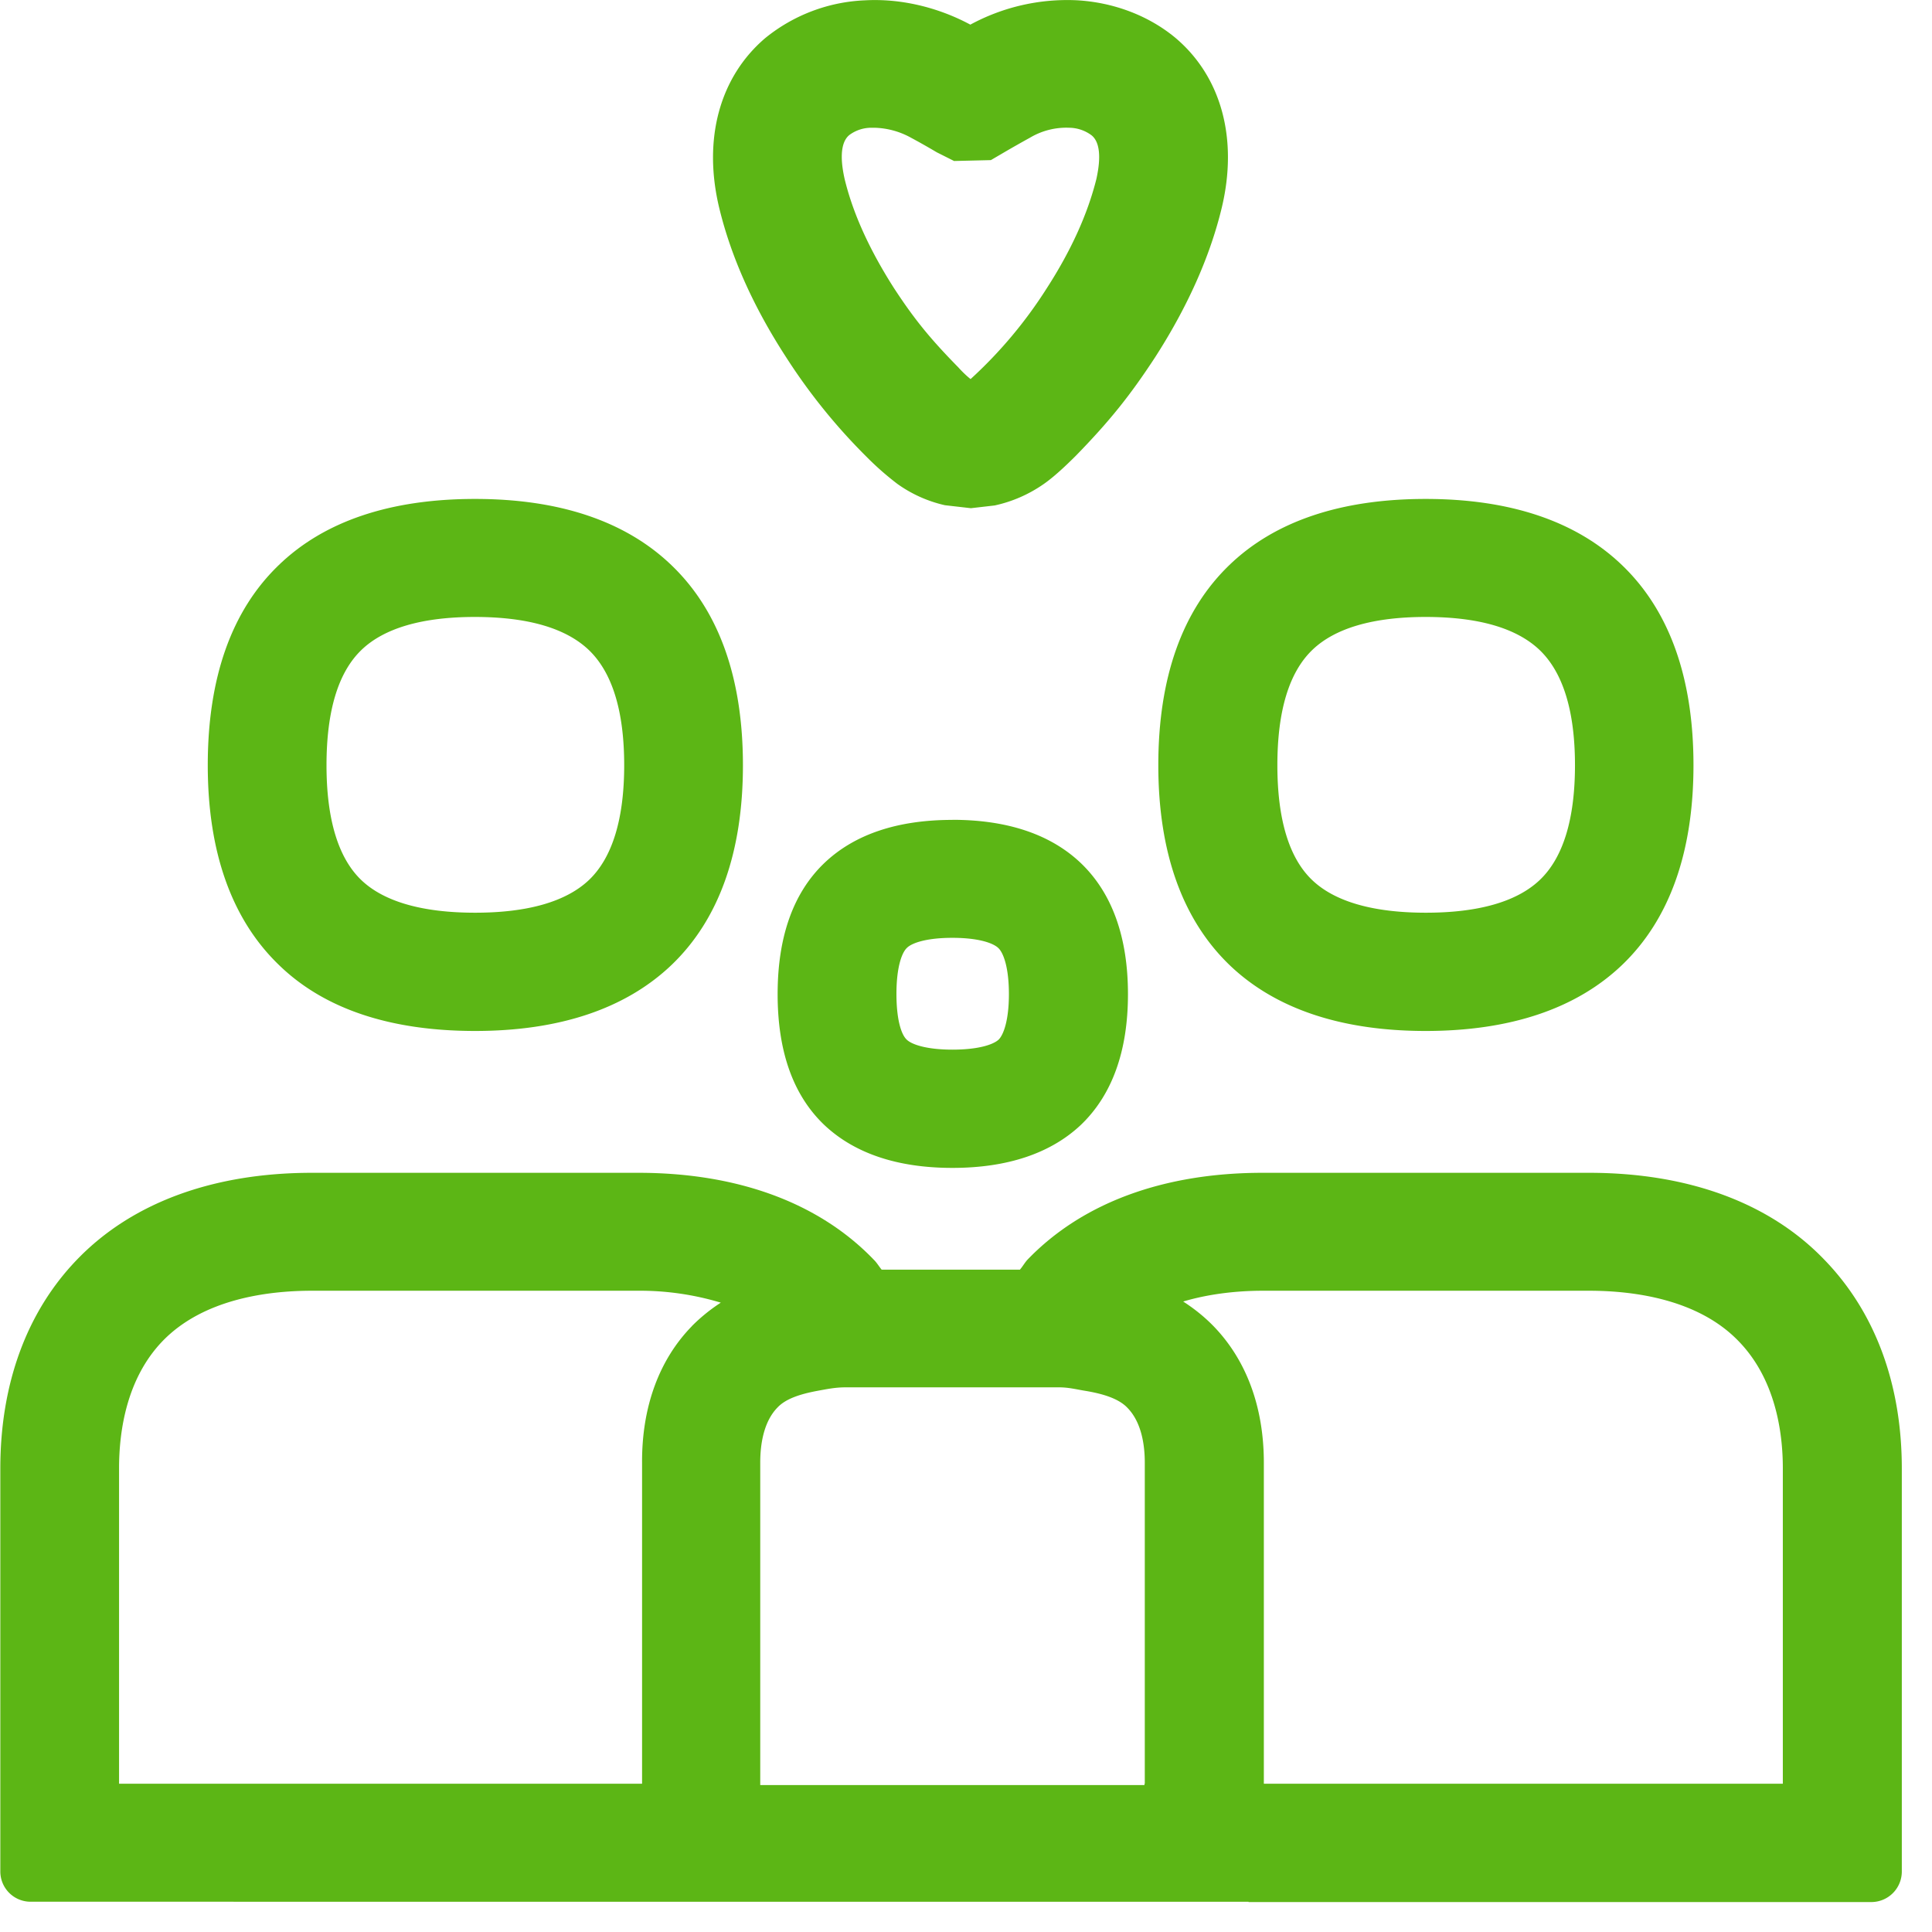 <svg width="24" height="24" viewBox="0 0 24 24" xmlns="http://www.w3.org/2000/svg"><path d="M10.551 1.677c-.144.118-.087.417-.06.541.104.434.312.888.615 1.362.255.39.45.628.8.985.02.023.087.094.151.144a5.553 5.553 0 00.945-1.126c.306-.474.51-.928.618-1.361.027-.125.084-.424-.06-.541a.473.473 0 00-.276-.094.883.883 0 00-.49.124 15.28 15.28 0 00-.297.168l-.188.11-.457.011-.215-.108a8.733 8.733 0 00-.32-.181.983.983 0 00-.453-.124h-.037a.458.458 0 00-.276.09zm-.786 2.76c-.404-.622-.683-1.244-.83-1.852-.206-.854.003-1.627.57-2.111a2.1 2.1 0 011.241-.47c.43-.024.894.08 1.308.302a2.526 2.526 0 011.314-.303c.464.024.904.192 1.237.47.571.485.777 1.258.571 2.112-.147.608-.426 1.23-.826 1.852-.31.474-.565.793-.985 1.224-.064.063-.242.242-.397.35a1.687 1.687 0 01-.612.268l-.295.034-.323-.037a1.634 1.634 0 01-.592-.266 3.679 3.679 0 01-.386-.34 7.277 7.277 0 01-.995-1.233zM4.49 8.074c-.29.279-.434.76-.434 1.432 0 .669.145 1.153.434 1.428.279.266.756.404 1.412.404.655 0 1.132-.138 1.415-.407.289-.276.437-.756.437-1.425 0-.672-.148-1.153-.44-1.432-.286-.272-.76-.41-1.416-.41-.649 0-1.126.138-1.408.41zm1.412 4.733c-1.053 0-1.873-.273-2.434-.817-.588-.565-.887-1.402-.887-2.484 0-1.086.295-1.923.884-2.488.564-.544 1.384-.82 2.437-.82 1.048 0 1.868.276 2.436.82.592.565.891 1.402.891 2.488 0 1.082-.299 1.92-.89 2.484-.569.541-1.389.817-2.437.817zm10.4-4.733c-.29.279-.434.76-.434 1.432 0 .669.144 1.153.434 1.428.279.266.756.404 1.411.404.656 0 1.133-.138 1.415-.407.29-.276.437-.756.437-1.425 0-.672-.148-1.153-.44-1.432-.286-.272-.76-.41-1.415-.41-.649 0-1.126.138-1.408.41zm-1.026 3.916c-.588-.565-.887-1.402-.887-2.484 0-1.086.296-1.923.884-2.488.565-.544 1.385-.82 2.437-.82 1.049 0 1.869.276 2.437.82.591.565.89 1.402.89 2.488 0 1.082-.299 1.92-.89 2.484-.568.541-1.388.817-2.437.817s-1.869-.276-2.434-.817zm-2.87.924c.06-.06.127-.238.127-.564 0-.33-.067-.511-.13-.572-.065-.064-.25-.128-.572-.128-.323 0-.504.064-.565.125-.064.06-.13.242-.13.571 0 .33.063.508.127.568.06.06.245.125.568.125.326 0 .51-.064.575-.125zm-.575-2.73c.686 0 1.223.182 1.597.539.386.37.584.917.584 1.627 0 .709-.198 1.253-.584 1.623-.374.353-.911.535-1.597.535-.686 0-1.22-.182-1.593-.535-.387-.37-.578-.914-.578-1.623 0-.713.194-1.258.578-1.627.373-.357.907-.538 1.593-.538zm10.316 11.974v-3.92c0-.463-.098-1.112-.548-1.576-.497-.517-1.287-.628-1.859-.628h-4.054c-.295 0-.648.033-.988.134.135.087.262.188.377.306.41.423.625 1.008.625 1.697v3.987h6.447zm-7.926 0v-3.99c0-.208-.037-.497-.215-.679-.111-.118-.313-.178-.545-.215-.1-.017-.191-.04-.306-.04h-2.652c-.13 0-.235.023-.346.043-.215.04-.397.098-.5.209-.176.181-.213.47-.213.682v4.007h4.773v-.017h.004zm-5.627-5.684a2.17 2.17 0 01.36-.292 3.482 3.482 0 00-1.026-.148H3.876c-.572 0-1.358.11-1.856.625-.447.464-.541 1.116-.541 1.58v3.919h6.497v-3.99c-.003-.686.209-1.274.619-1.694zm6.914 7.15H.38a.376.376 0 01-.376-.377V18.24c0-1.052.33-1.947.952-2.592.679-.706 1.69-1.079 2.92-1.079H7.93c1.234 0 2.246.373 2.925 1.08.037.036.064.083.097.123h1.718c.034-.04.06-.087.094-.124.679-.706 1.69-1.079 2.921-1.079h4.054c1.233 0 2.245.373 2.924 1.08.629.648.962 1.542.962 2.594v5.008a.379.379 0 01-.38.377h-7.735v-.003z" fill="#5CB615" fill-rule="nonzero"/></svg>